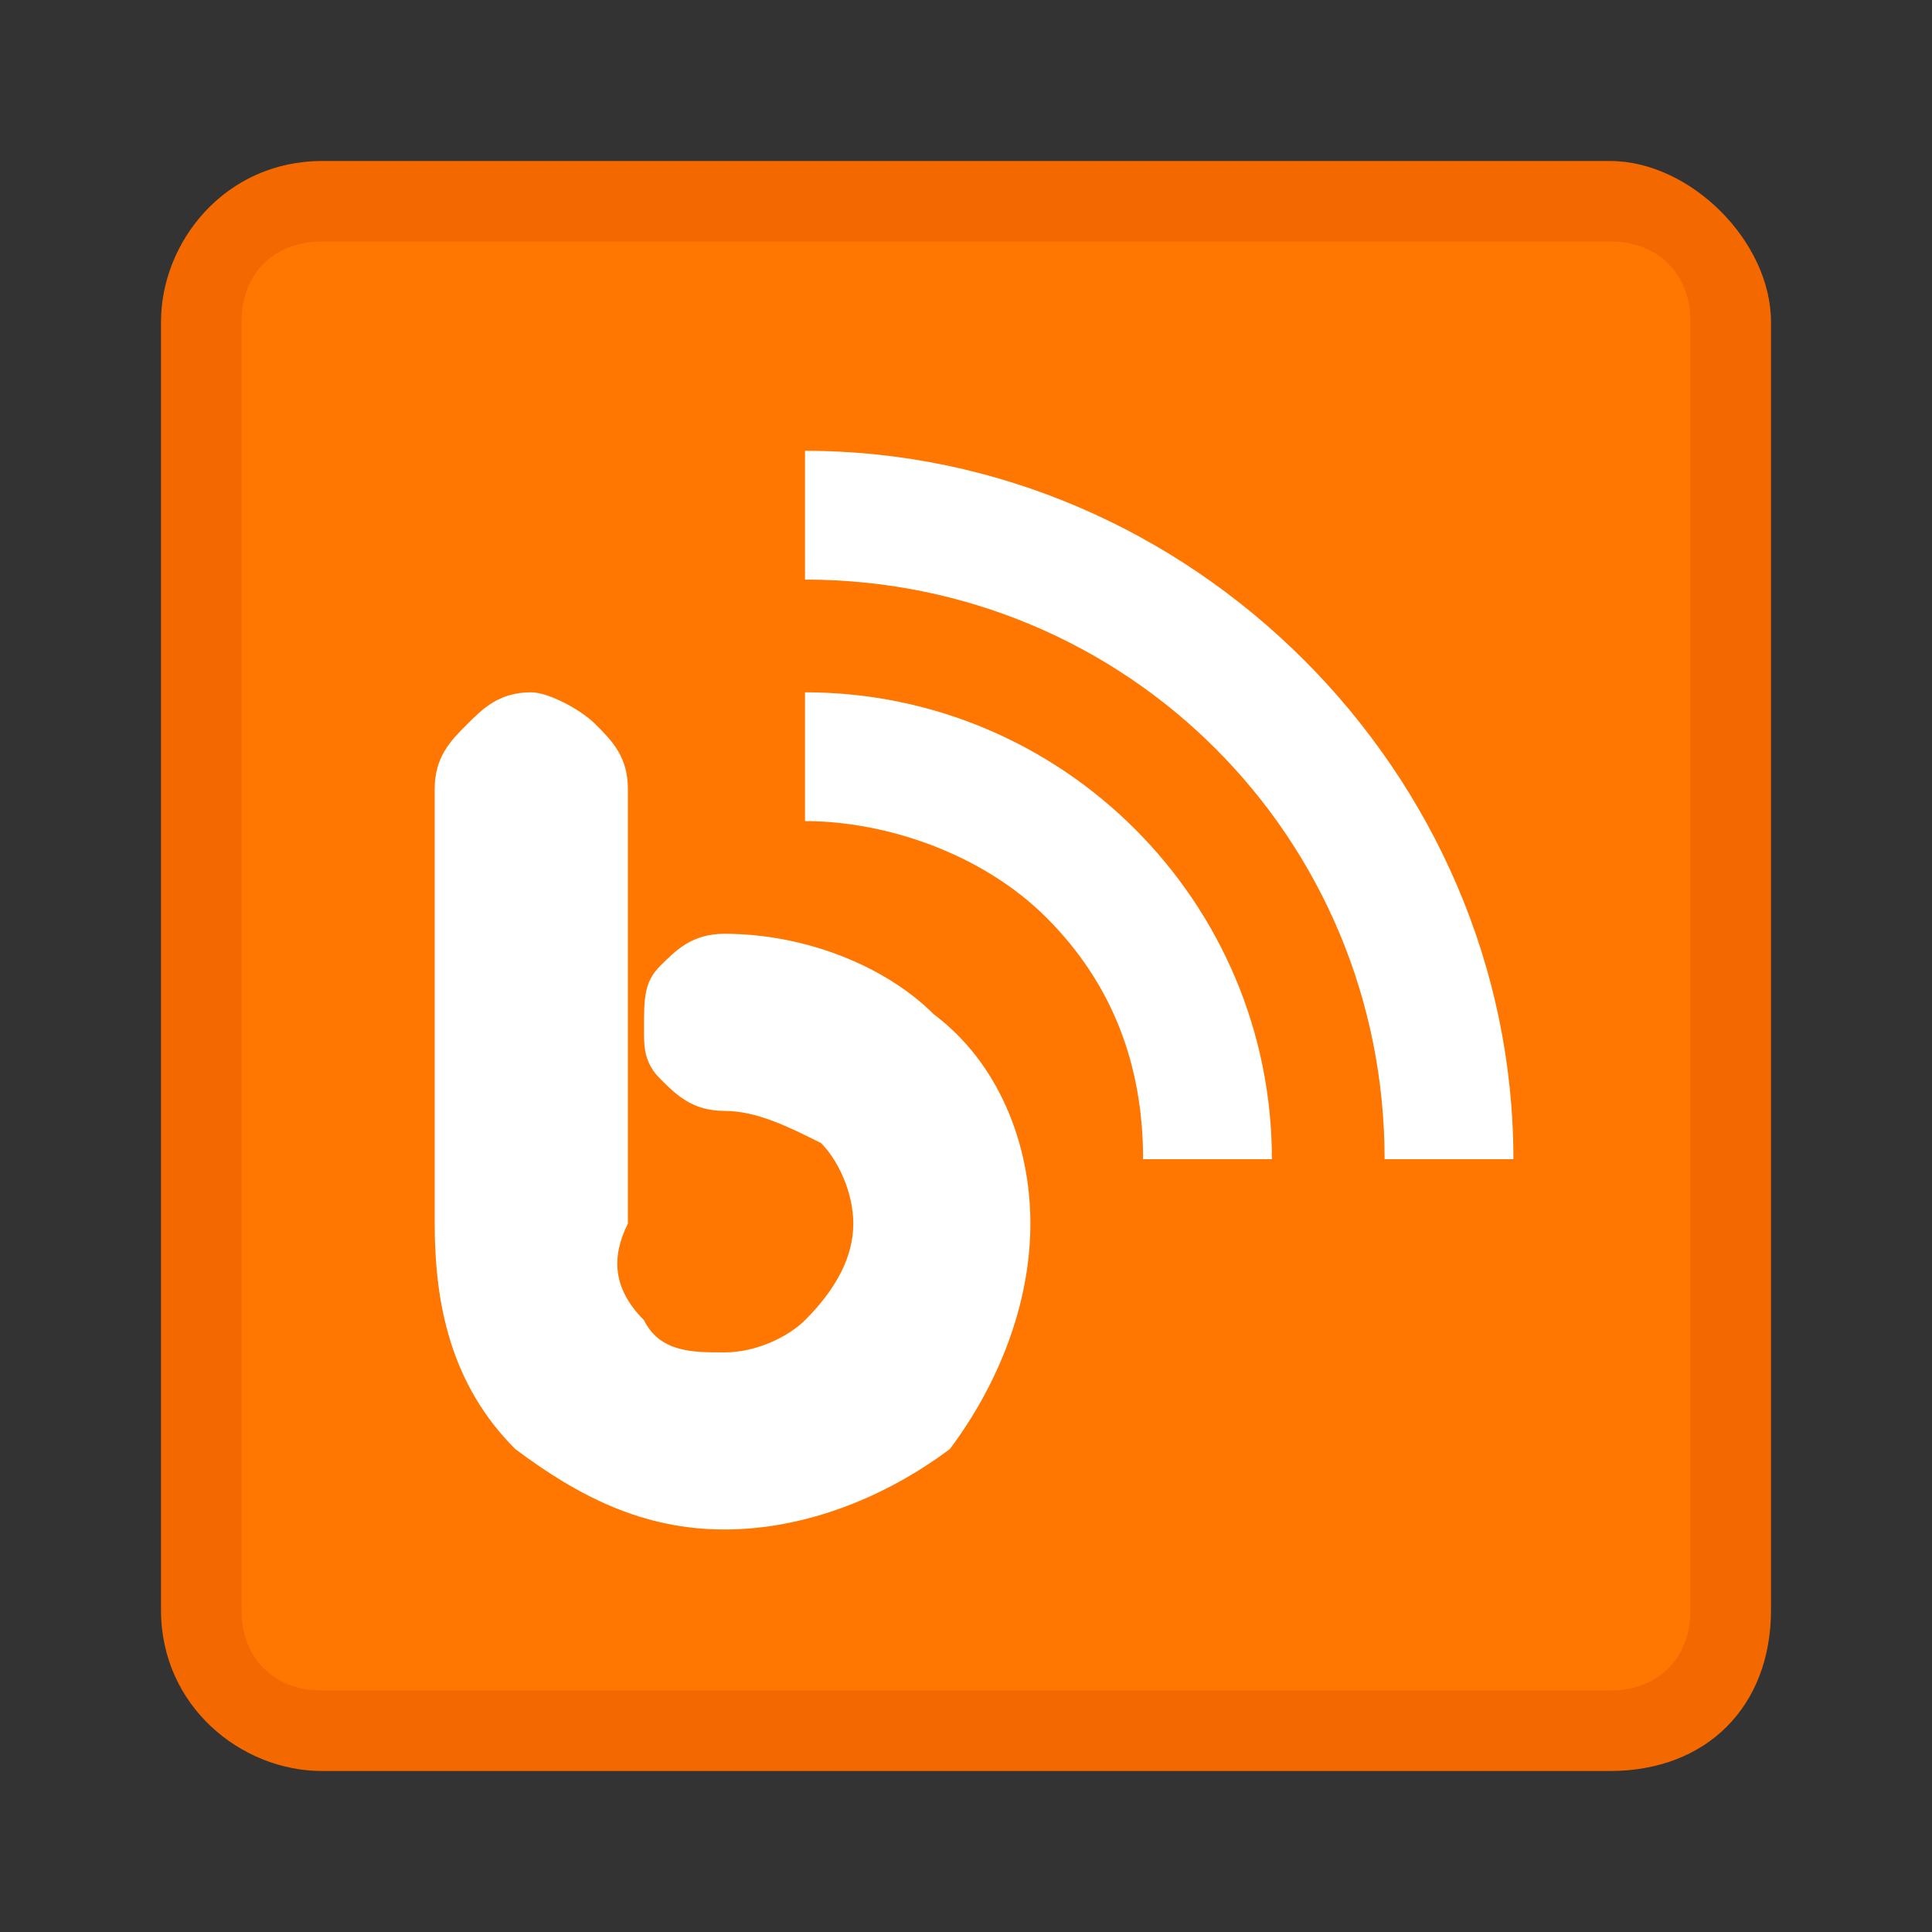 <?xml version="1.0" encoding="utf-8"?>
<!-- Generator: Adobe Illustrator 18.1.1, SVG Export Plug-In . SVG Version: 6.00 Build 0)  -->
<!DOCTYPE svg PUBLIC "-//W3C//DTD SVG 1.1//EN" "http://www.w3.org/Graphics/SVG/1.1/DTD/svg11.dtd">
<svg version="1.1" id="Laag_1" xmlns="http://www.w3.org/2000/svg" xmlns:xlink="http://www.w3.org/1999/xlink" x="0px" y="0px"
	 width="12px" height="12px" viewBox="0 0 12 12" enable-background="new 0 0 12 12" xml:space="preserve">
<rect x="0" y="0" width="12" height="12" fill="#333333" stroke="none"/>
<g>
	<g>
		<path fill="#FF7600" d="M2,10.7c-0.4,0-0.8-0.3-0.8-0.8V2c0-0.4,0.3-0.8,0.8-0.8h8c0.4,0,0.8,0.3,0.8,0.8v8c0,0.4-0.3,0.8-0.8,0.8
			H2V10.7z"/>
		<path fill="#F46800" d="M10,1.5c0.3,0,0.5,0.2,0.5,0.5v8c0,0.3-0.2,0.5-0.5,0.5H2c-0.3,0-0.5-0.2-0.5-0.5V2c0-0.3,0.2-0.5,0.5-0.5
			H10 M10,1H2C1.4,1,1,1.5,1,2v8c0,0.6,0.5,1,1,1h8c0.6,0,1-0.4,1-1V2C11,1.5,10.5,1,10,1L10,1z"/>
	</g>
	<g>
		<g>
			<path fill="#FFFFFF" d="M5,5.1c0.5,0,1.1,0.2,1.5,0.6s0.6,0.9,0.6,1.5h0.8c0-1.6-1.3-2.9-2.9-2.9V5.1L5,5.1z"/>
		</g>
		<g>
			<path fill="#FFFFFF" d="M5,3.6c2,0,3.6,1.6,3.6,3.6h0.8c0-2.4-2-4.4-4.4-4.4L5,3.6L5,3.6z"/>
		</g>
		<g>
			<path fill="#FFFFFF" d="M6.4,7.6c0,0.5-0.2,1-0.5,1.4C5.5,9.3,5,9.5,4.5,9.5S3.6,9.3,3.2,9C2.8,8.6,2.7,8.1,2.7,7.6V4.9
				c0-0.2,0.1-0.3,0.2-0.4C3,4.4,3.1,4.3,3.3,4.3c0.1,0,0.3,0.1,0.4,0.2c0.1,0.1,0.2,0.2,0.2,0.4v2.7C3.8,7.8,3.8,8,4,8.2
				c0.1,0.2,0.3,0.2,0.5,0.2S4.9,8.3,5,8.2C5.2,8,5.3,7.8,5.3,7.6c0-0.2-0.1-0.4-0.2-0.5C4.9,7,4.7,6.9,4.5,6.9S4.2,6.8,4.1,6.7
				C4,6.6,4,6.5,4,6.4C4,6.2,4,6.1,4.1,6s0.2-0.2,0.4-0.2c0.5,0,1,0.2,1.3,0.5C6.2,6.6,6.4,7.1,6.4,7.6z"/>
		</g>
	</g>
</g>
</svg>
